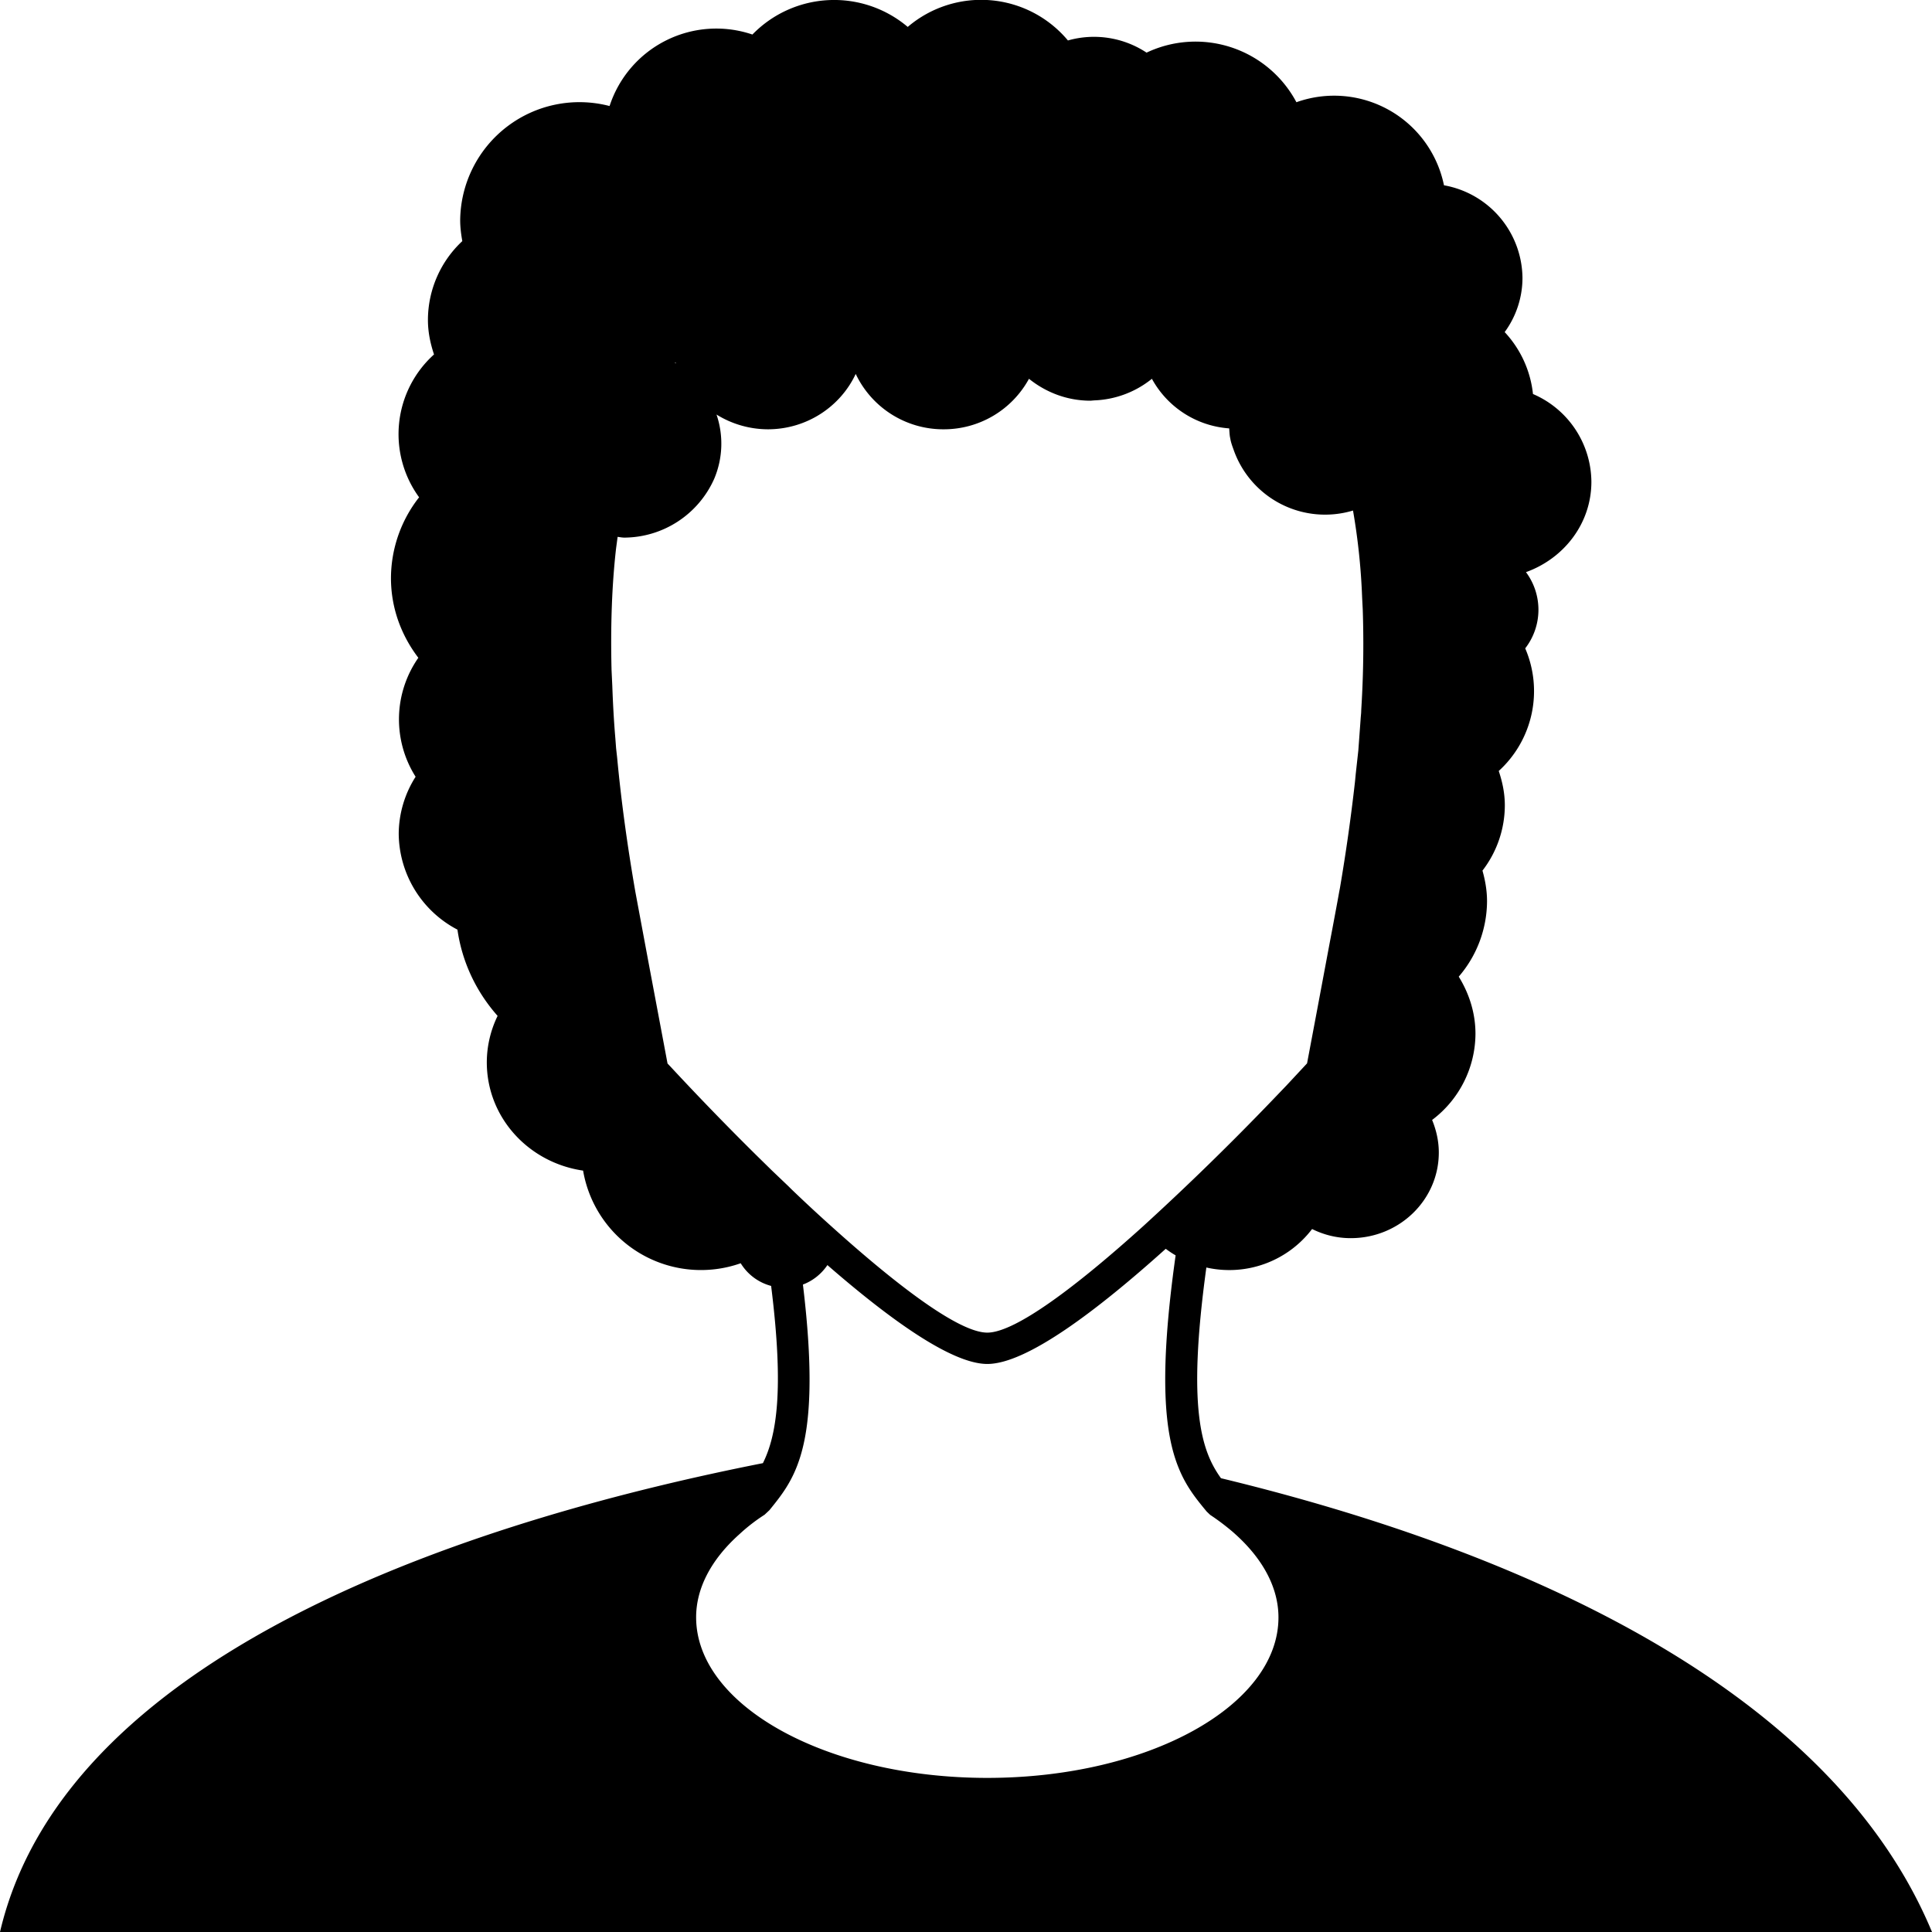 <svg viewBox="0 0 127 127" xmlns="http://www.w3.org/2000/svg"><path d="M80.26 97.17c-1.27-1.77-2.24-4.53-.96-13.85a6.84 6.84 0 0 0 6.95-2.53c.77.38 1.62.6 2.54.6 3.2 0 5.79-2.52 5.79-5.63 0-.76-.17-1.48-.44-2.14a7.13 7.13 0 0 0 2.85-5.66c0-1.38-.42-2.66-1.1-3.76a7.64 7.64 0 0 0 1.86-4.96c0-.7-.12-1.37-.3-2.01a7.05 7.05 0 0 0 1.47-4.29c0-.8-.16-1.54-.4-2.26a7.1 7.1 0 0 0 1.74-8.06 4.14 4.14 0 0 0 .05-5.01c2.5-.9 4.3-3.2 4.3-5.94a6.33 6.33 0 0 0-3.84-5.77 7.05 7.05 0 0 0-1.86-4.07 6.04 6.04 0 0 0 1.17-3.57 6.25 6.25 0 0 0-5.16-6.08 7.37 7.37 0 0 0-9.7-5.46 7.51 7.51 0 0 0-9.85-3.26 6.27 6.27 0 0 0-5.17-.8 7.43 7.43 0 0 0-10.53-.89 7.49 7.49 0 0 0-10.21.5 7.38 7.38 0 0 0-9.39 4.7 7.84 7.84 0 0 0-9.82 7.5c0 .47.06.93.14 1.38a7.1 7.1 0 0 0-2.26 5.18c0 .8.16 1.55.4 2.27a7.05 7.05 0 0 0-.98 9.39A8.64 8.64 0 0 0 25.7 38c0 1.97.68 3.77 1.8 5.24a7.06 7.06 0 0 0-.18 7.82 7.04 7.04 0 0 0-1.11 3.75 7.18 7.18 0 0 0 3.86 6.3c.31 2.16 1.25 4.1 2.64 5.67a7 7 0 0 0-.71 3.05c0 3.63 2.75 6.6 6.33 7.12a7.86 7.86 0 0 0 10.36 6.09 3.35 3.35 0 0 0 2 1.49c.86 6.87.36 9.84-.54 11.65C32.84 99.6 4.47 107.92 0 127h127c-7.27-17.47-30.47-25.9-46.74-29.83zM44.4 23.82l.03.07-.06-.03.03-.04zm6.35 53.13-1.05-1.03a188.6 188.6 0 0 1-5.62-5.8l-.2-.21-.27-1.44-.96-5.1-.88-4.72c-.54-3.1-.94-6.05-1.2-8.83l-.07-.63-.05-.66c-.1-1.18-.16-2.32-.2-3.44l-.05-1.06c-.07-2.88.02-5.56.3-8l.1-.74c.15.02.3.05.45.05a6.51 6.51 0 0 0 5.9-3.87 5.94 5.94 0 0 0 .15-4.22 6.44 6.44 0 0 0 3.37.97c2.57 0 4.78-1.5 5.78-3.64a6.37 6.37 0 0 0 5.79 3.64 6.37 6.37 0 0 0 5.6-3.32c1.11.89 2.5 1.44 4.05 1.44l.23-.02a6.4 6.4 0 0 0 3.8-1.42 6.3 6.3 0 0 0 5.08 3.26c.02.22.02.44.07.65.04.26.13.5.22.75a6.37 6.37 0 0 0 7.85 4 42.56 42.56 0 0 1 .6 5.73l.04.78a68.3 68.3 0 0 1-.06 5.93l-.04.7c0 .2-.03.39-.04.58l-.15 2.05-.17 1.54-.04.42-.02.19c-.25 2.2-.57 4.5-.98 6.9l-.05.26-.11.61-.33 1.77-.19 1-.83 4.43-.65 3.45-1.35 1.45-.92.96-.02.02a178.9 178.9 0 0 1-8.48 8.27c-4.34 3.92-8.4 7-10.25 7-1.83 0-5.78-2.98-10.04-6.8a106.77 106.77 0 0 1-2.85-2.64l-.18-.18-1.08-1.03zm14.15 39.92c-10.55 0-19.14-4.74-19.14-10.56 0-1.88.96-3.75 2.78-5.4l.22-.2c.47-.42.97-.8 1.5-1.14l.32-.3c.76-.94 1.53-1.88 2.04-3.56.64-2.1.87-5.4.16-11.27.66-.25 1.22-.7 1.61-1.28 4.08 3.55 8.16 6.5 10.51 6.5 2.6 0 7.27-3.56 11.73-7.57.2.15.42.3.65.43-1.12 7.94-.73 11.72.21 14 .5 1.23 1.17 2.04 1.83 2.84l.23.22c.53.35 1.03.73 1.51 1.14l.2.18c1.82 1.66 2.78 3.53 2.78 5.42 0 5.82-8.59 10.55-19.14 10.55z"/></svg>